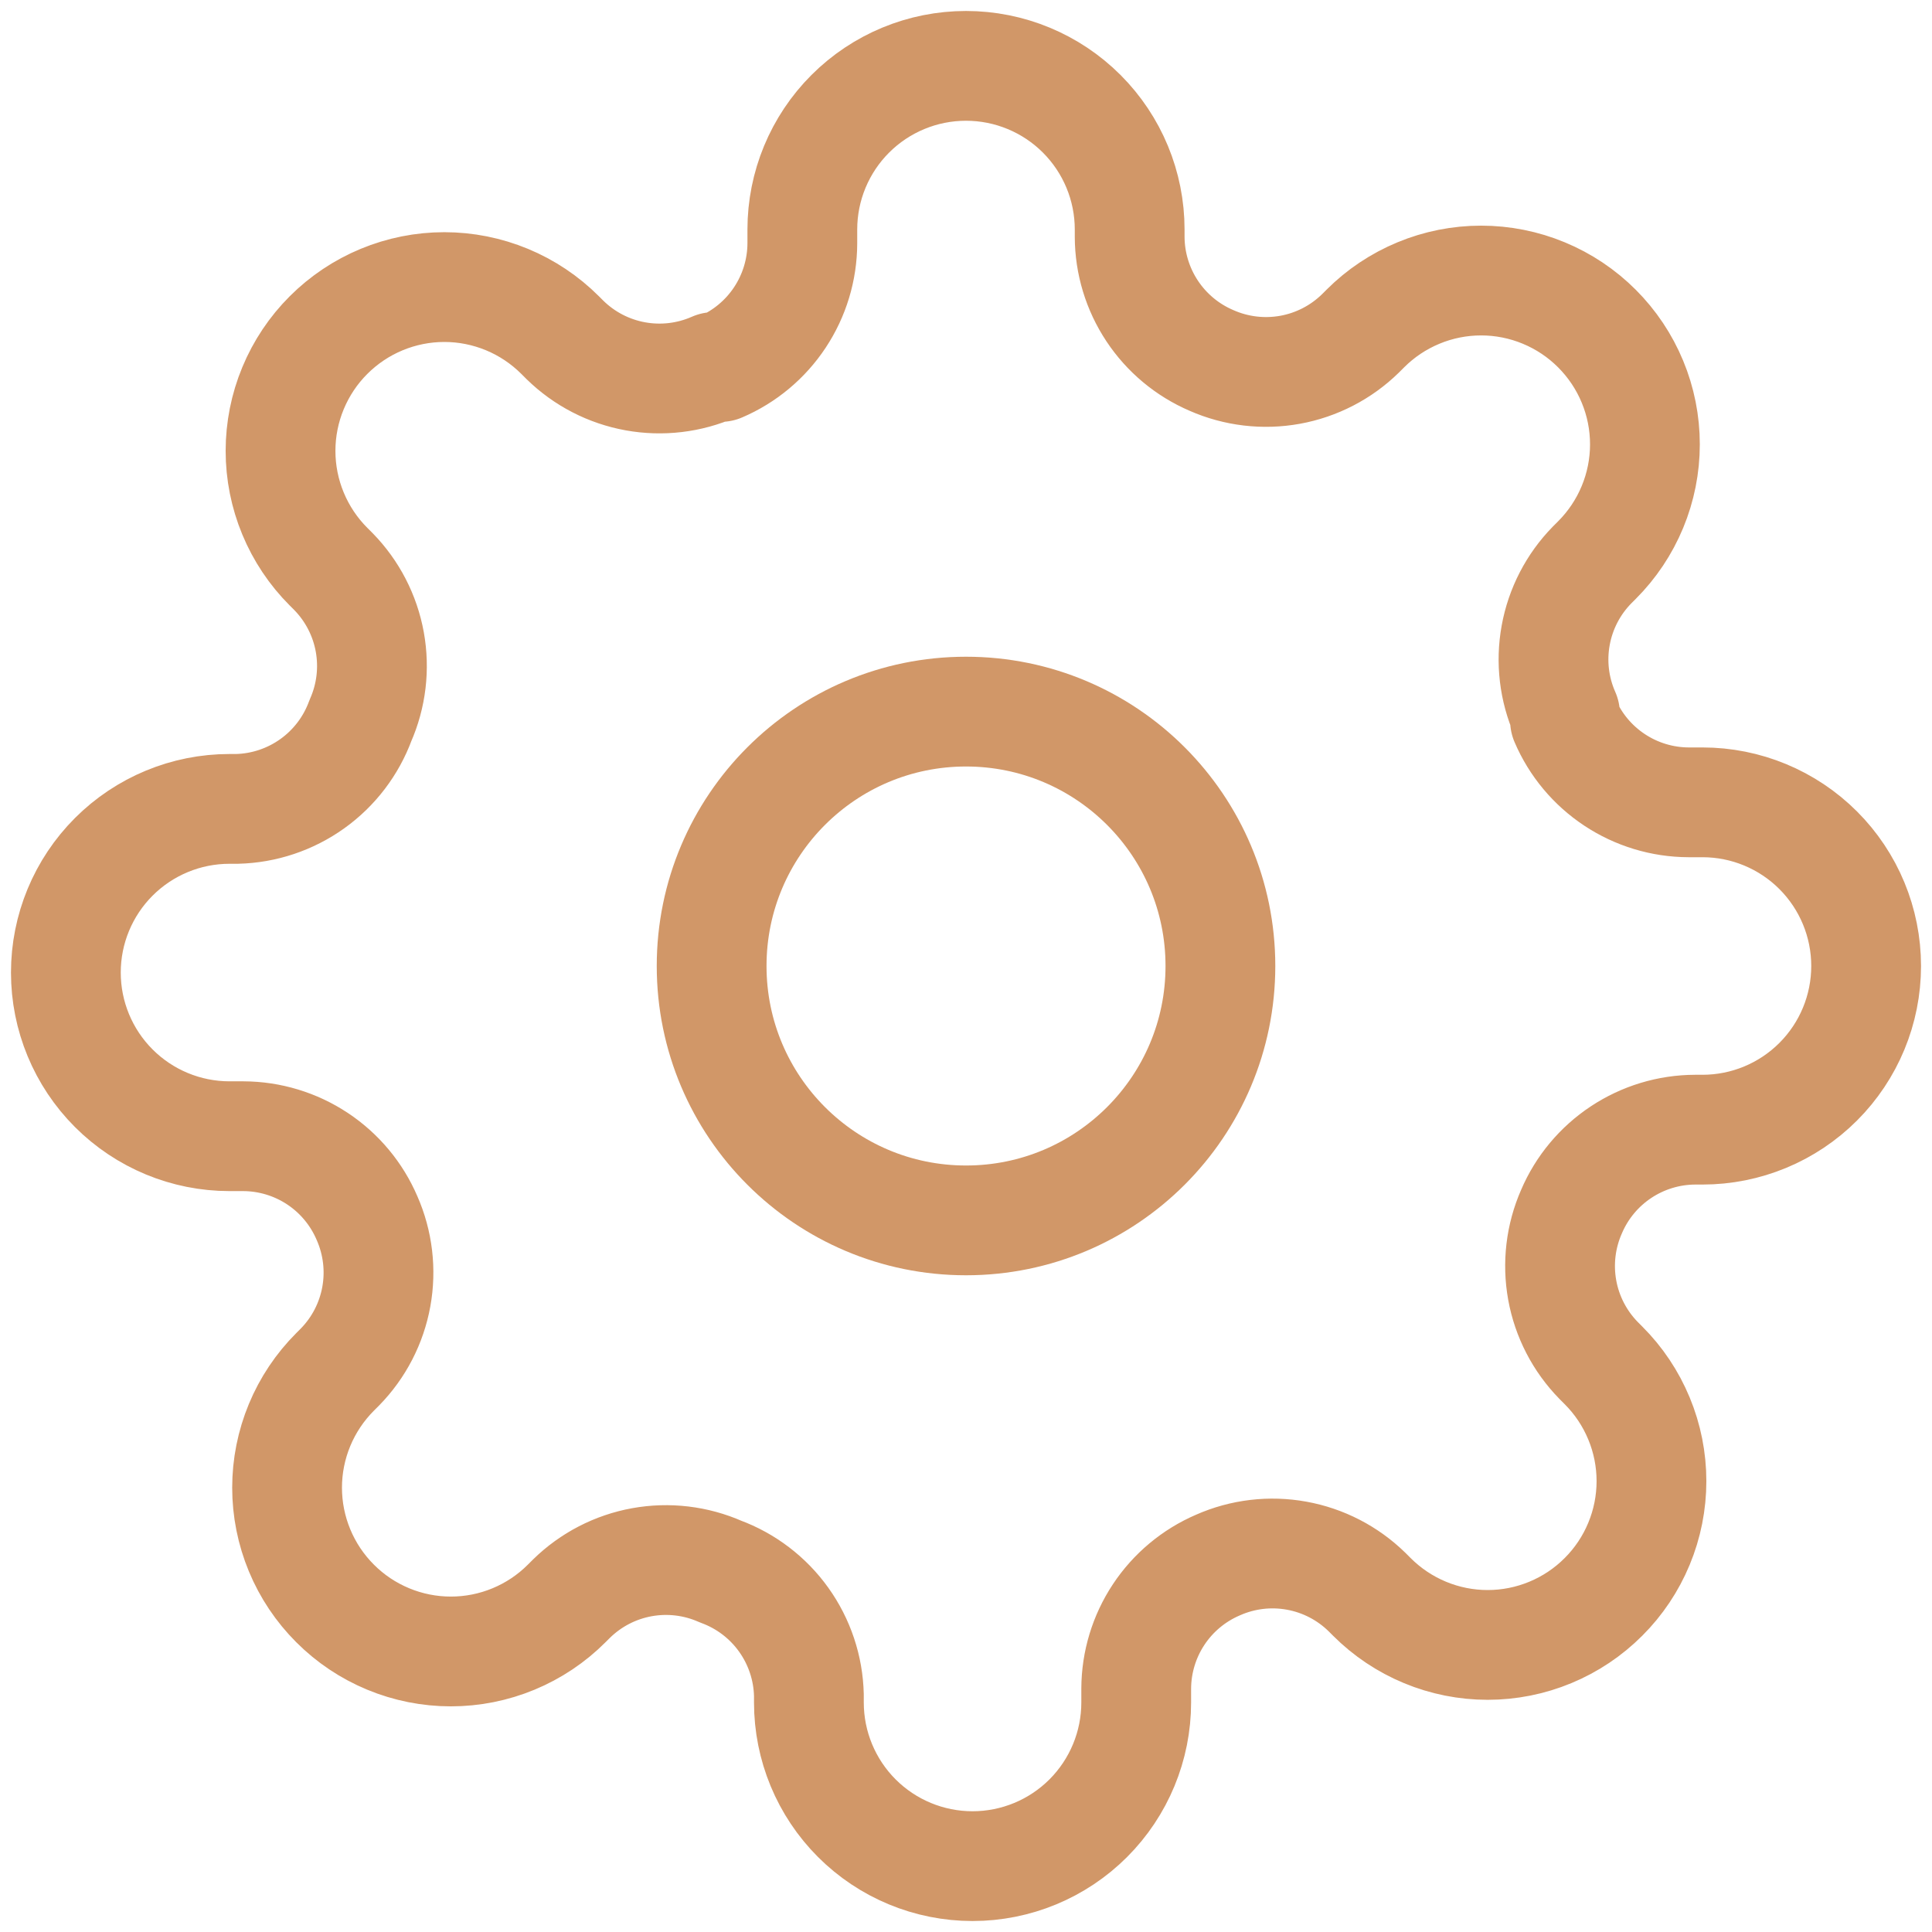 <svg width="88" height="88" viewBox="0 0 88 88" fill="none" xmlns="http://www.w3.org/2000/svg">
<path d="M44.001 55.587C50.4 55.587 55.588 50.399 55.588 44C55.588 37.601 50.4 32.413 44.001 32.413C37.602 32.413 32.414 37.601 32.414 44C32.414 50.399 37.602 55.587 44.001 55.587Z" stroke="#D19768" stroke-width="5" stroke-linecap="round" stroke-linejoin="round"/>
<path d="M71.582 55.182C71.086 56.306 70.938 57.553 71.157 58.762C71.376 59.971 71.953 61.087 72.812 61.965L73.035 62.189C73.729 62.881 74.278 63.704 74.653 64.609C75.029 65.513 75.222 66.484 75.222 67.463C75.222 68.443 75.029 69.413 74.653 70.318C74.278 71.223 73.729 72.045 73.035 72.737C72.343 73.43 71.521 73.98 70.616 74.355C69.711 74.731 68.741 74.924 67.761 74.924C66.782 74.924 65.812 74.731 64.907 74.355C64.002 73.98 63.18 73.43 62.487 72.737L62.264 72.514C61.385 71.654 60.27 71.078 59.06 70.859C57.851 70.639 56.604 70.787 55.48 71.284C54.378 71.756 53.437 72.541 52.775 73.541C52.113 74.541 51.758 75.712 51.753 76.912V77.546C51.753 79.522 50.967 81.419 49.569 82.817C48.171 84.215 46.275 85 44.298 85C42.321 85 40.425 84.215 39.027 82.817C37.629 81.419 36.844 79.522 36.844 77.546V77.21C36.815 75.976 36.415 74.78 35.697 73.776C34.98 72.772 33.976 72.008 32.818 71.582C31.694 71.086 30.447 70.938 29.238 71.157C28.029 71.376 26.913 71.953 26.035 72.812L25.811 73.035C25.119 73.729 24.296 74.278 23.392 74.653C22.486 75.029 21.517 75.222 20.537 75.222C19.557 75.222 18.587 75.029 17.682 74.653C16.777 74.278 15.955 73.729 15.263 73.035C14.57 72.343 14.02 71.521 13.645 70.616C13.27 69.711 13.076 68.741 13.076 67.761C13.076 66.782 13.27 65.812 13.645 64.907C14.02 64.002 14.57 63.18 15.263 62.487L15.486 62.264C16.346 61.385 16.922 60.27 17.141 59.06C17.36 57.851 17.212 56.604 16.716 55.48C16.244 54.378 15.459 53.437 14.459 52.775C13.459 52.113 12.288 51.758 11.088 51.753H10.454C8.477 51.753 6.581 50.967 5.183 49.569C3.785 48.171 3 46.275 3 44.298C3 42.321 3.785 40.425 5.183 39.027C6.581 37.629 8.477 36.844 10.454 36.844H10.79C12.024 36.815 13.22 36.415 14.224 35.697C15.228 34.98 15.992 33.976 16.418 32.818C16.914 31.694 17.062 30.447 16.843 29.238C16.624 28.029 16.047 26.913 15.188 26.035L14.964 25.811C14.271 25.119 13.722 24.296 13.347 23.392C12.971 22.486 12.778 21.517 12.778 20.537C12.778 19.557 12.971 18.587 13.347 17.682C13.722 16.777 14.271 15.955 14.964 15.263C15.657 14.57 16.479 14.02 17.384 13.645C18.289 13.27 19.259 13.076 20.239 13.076C21.218 13.076 22.188 13.27 23.093 13.645C23.998 14.02 24.82 14.57 25.513 15.263L25.736 15.486C26.615 16.346 27.73 16.922 28.94 17.141C30.149 17.36 31.396 17.212 32.52 16.716H32.818C33.921 16.244 34.861 15.459 35.523 14.459C36.185 13.459 36.541 12.288 36.545 11.088V10.454C36.545 8.477 37.331 6.581 38.729 5.183C40.127 3.785 42.023 3 44 3C45.977 3 47.873 3.785 49.271 5.183C50.669 6.581 51.455 8.477 51.455 10.454V10.79C51.459 11.989 51.815 13.161 52.477 14.161C53.139 15.161 54.079 15.946 55.182 16.418C56.306 16.914 57.553 17.062 58.762 16.843C59.971 16.624 61.087 16.047 61.965 15.188L62.189 14.964C62.881 14.271 63.704 13.722 64.609 13.347C65.513 12.971 66.484 12.778 67.463 12.778C68.443 12.778 69.413 12.971 70.318 13.347C71.223 13.722 72.045 14.271 72.737 14.964C73.43 15.657 73.98 16.479 74.355 17.384C74.731 18.289 74.924 19.259 74.924 20.239C74.924 21.218 74.731 22.188 74.355 23.093C73.98 23.998 73.43 24.82 72.737 25.513L72.514 25.736C71.654 26.615 71.078 27.73 70.859 28.94C70.639 30.149 70.787 31.396 71.284 32.52V32.818C71.756 33.921 72.541 34.861 73.541 35.523C74.541 36.185 75.712 36.541 76.912 36.545H77.546C79.522 36.545 81.419 37.331 82.817 38.729C84.215 40.127 85 42.023 85 44C85 45.977 84.215 47.873 82.817 49.271C81.419 50.669 79.522 51.455 77.546 51.455H77.21C76.011 51.459 74.839 51.815 73.839 52.477C72.839 53.139 72.054 54.079 71.582 55.182V55.182Z" stroke="#D19768" stroke-width="5" stroke-linecap="round" stroke-linejoin="round"/>
</svg>
